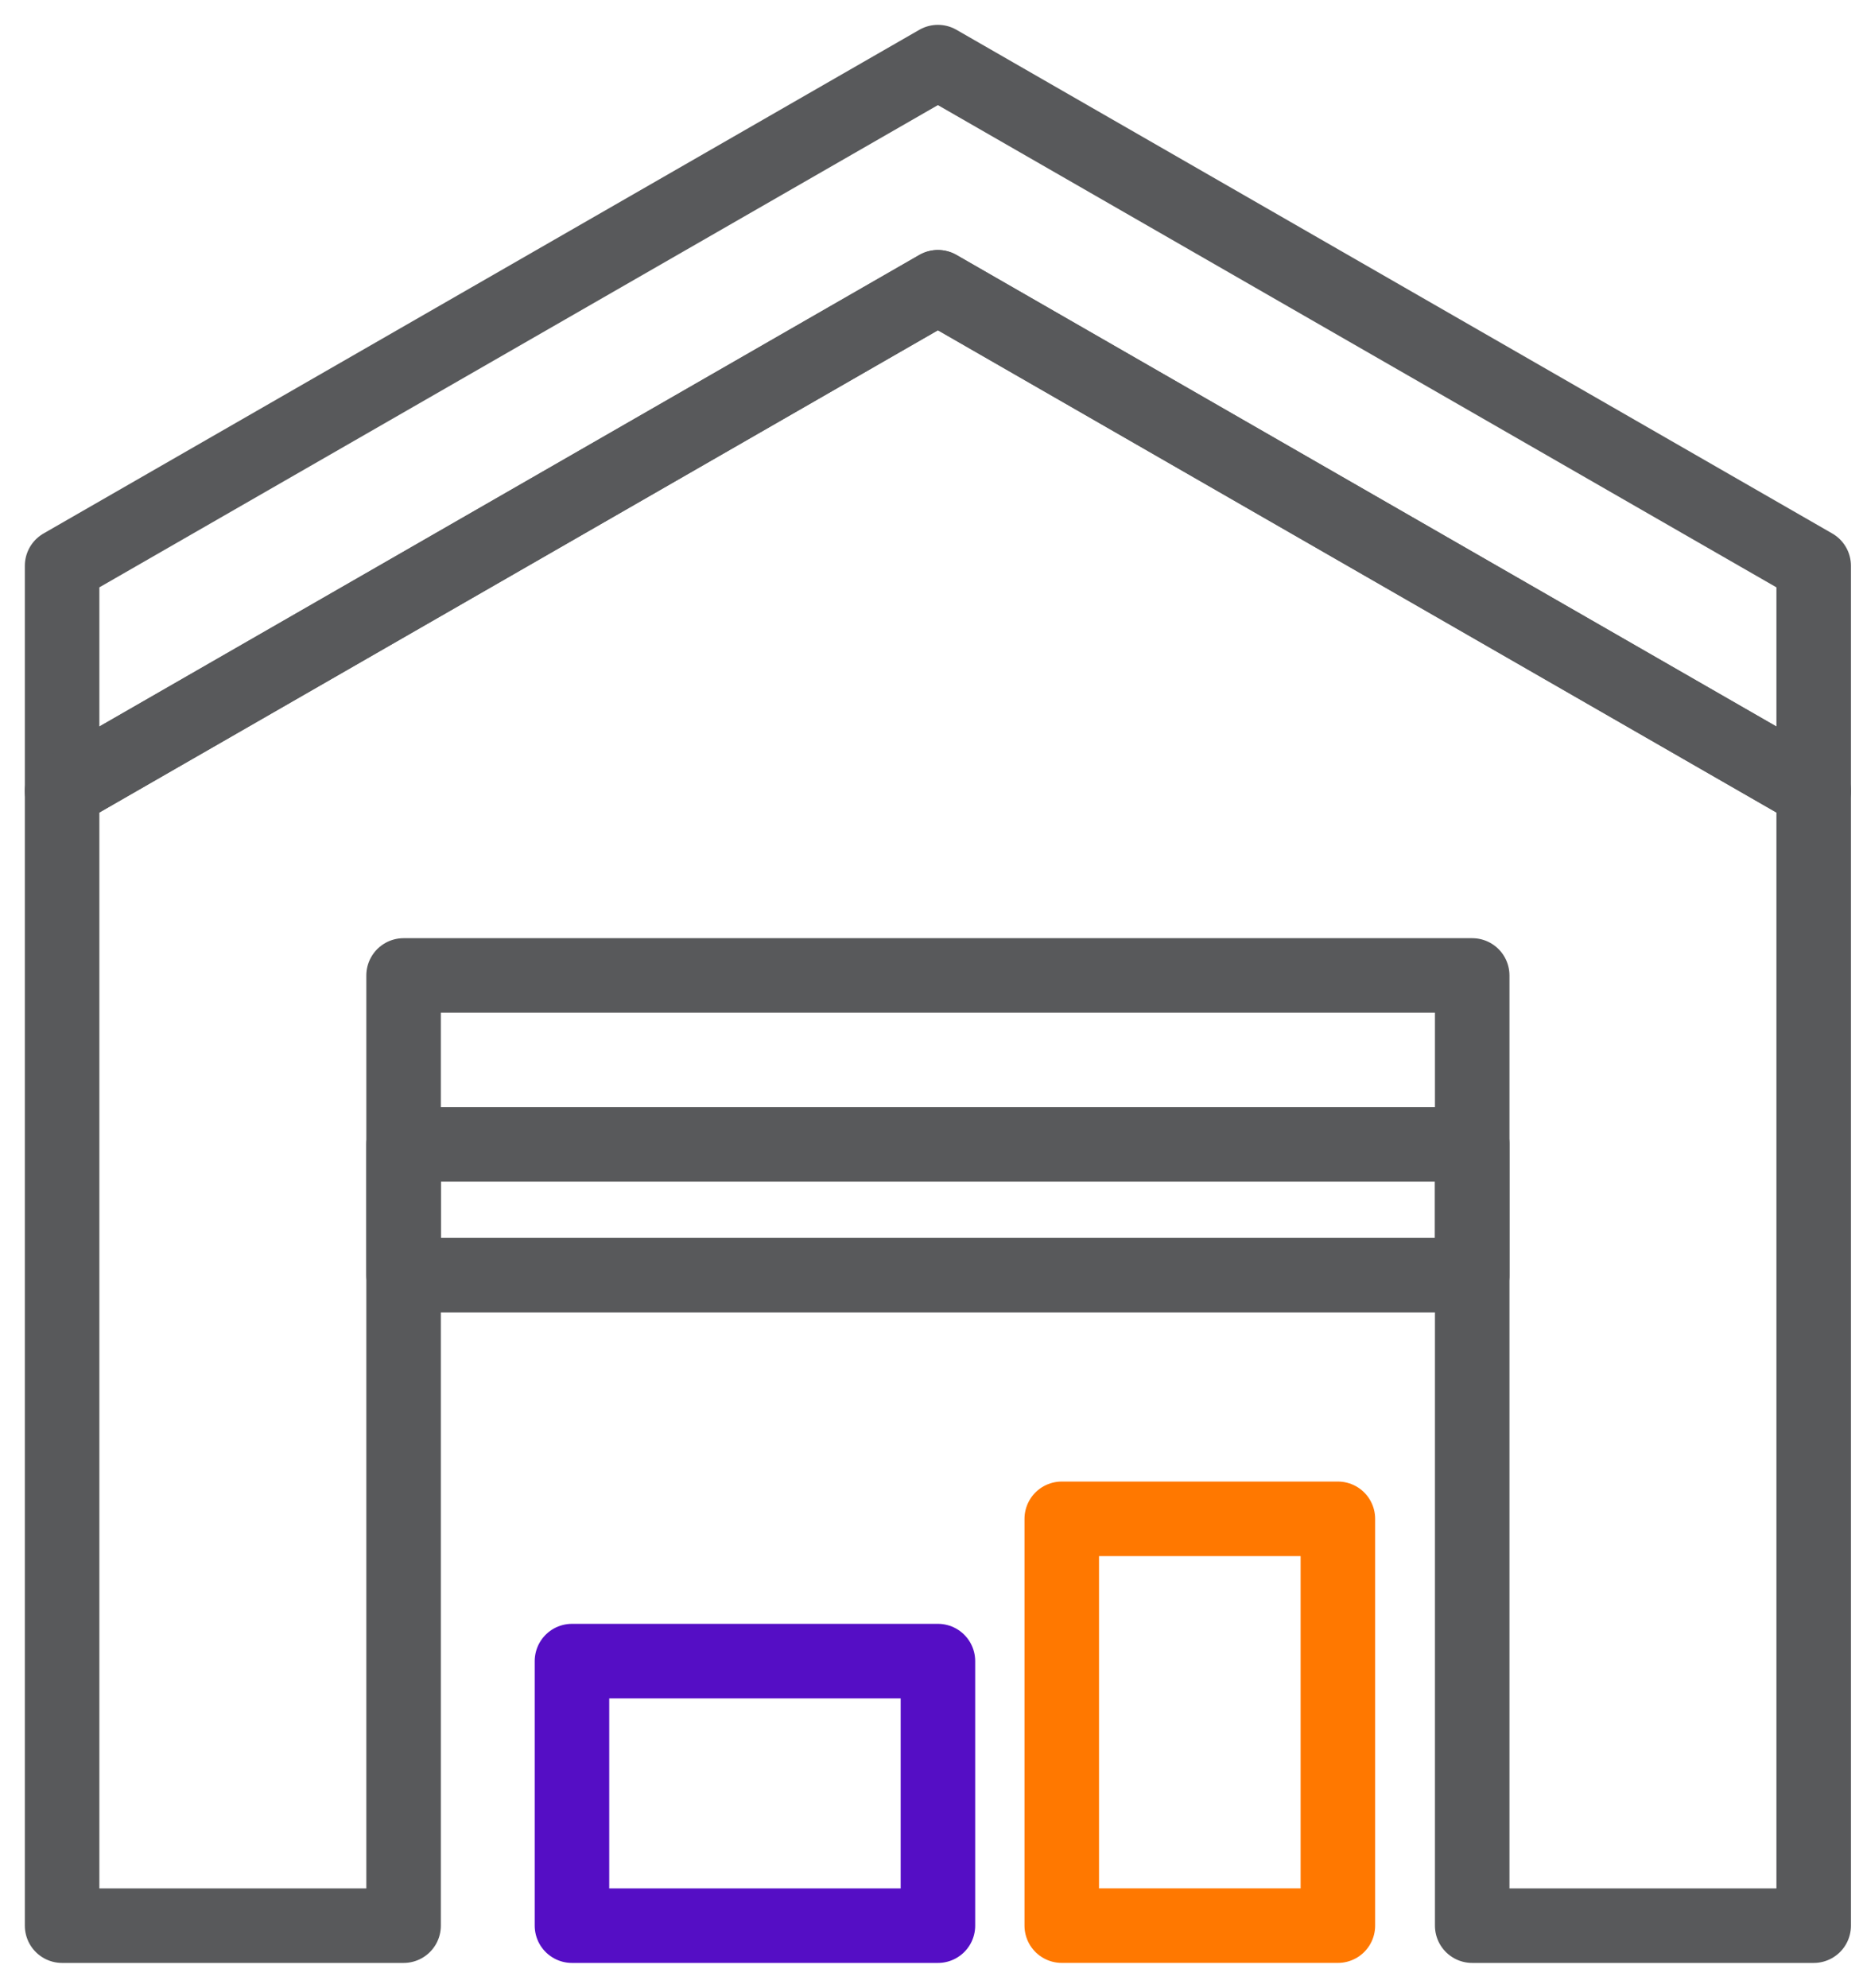 <svg width="60" height="64" viewBox="0 0 60 64" fill="none" xmlns="http://www.w3.org/2000/svg">
<g id="&#60;Group&#62;">
<path id="&#60;Path&#62;" d="M30.206 2L2 18.217V25.466L30.206 9.249L58.412 25.466V18.217L30.206 2Z" stroke="#58595B" stroke-width="2.4" stroke-linecap="round" stroke-linejoin="round"/>
<path id="&#60;Path&#62;_2" d="M30.206 9.25L2 25.467V62.001H12.998V31.407H47.414V62.001H58.412V25.467L30.206 9.25Z" stroke="#58595B" stroke-width="2.4" stroke-linecap="round" stroke-linejoin="round"/>
<path id="&#60;Path&#62;_3" d="M30.207 53.483H18.421V62.001H30.207V53.483Z" stroke="#550EC5" stroke-width="2.4" stroke-linecap="round" stroke-linejoin="round"/>
<path id="&#60;Path&#62;_4" d="M43.088 48.902H34.195V62H43.088V48.902Z" stroke="#FF7800" stroke-width="2.4" stroke-linecap="round" stroke-linejoin="round"/>
<path id="&#60;Path&#62;_5" d="M47.414 41.056H12.998V36.843H47.414V41.056Z" stroke="#58595B" stroke-width="2.4" stroke-linecap="round" stroke-linejoin="round"/>
</g>
</svg>
